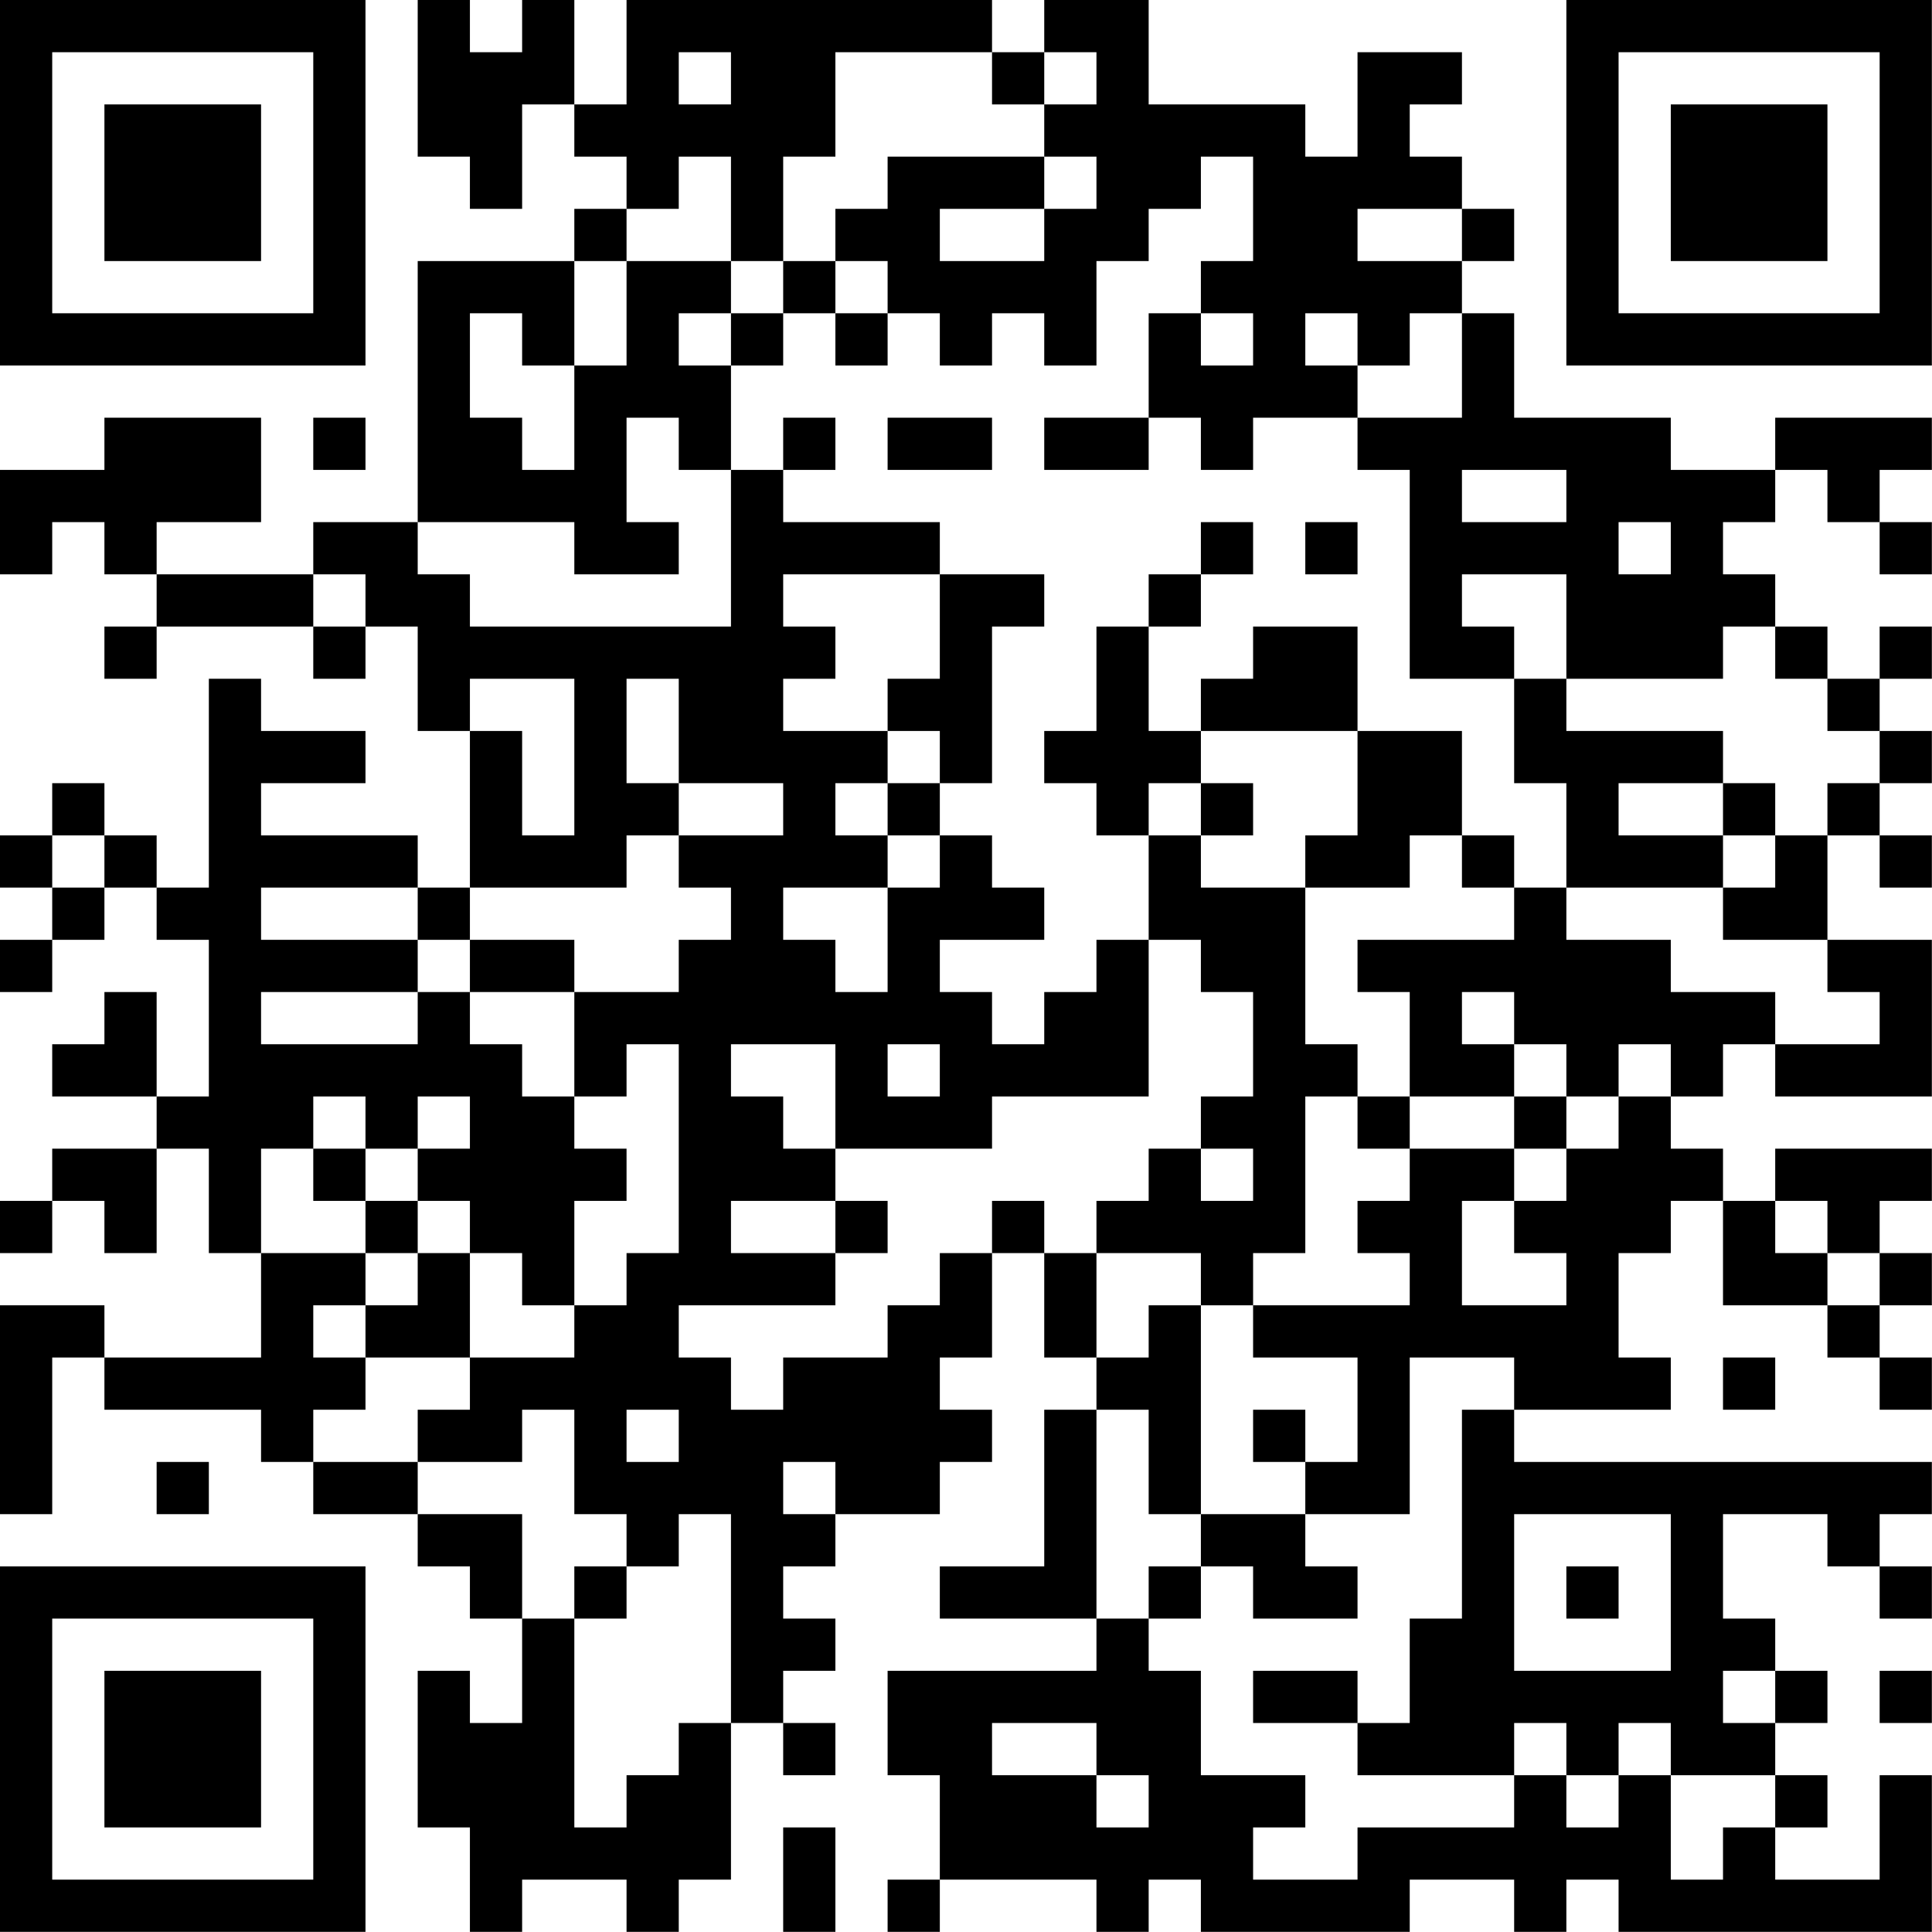 <?xml version="1.0" encoding="UTF-8"?>
<svg xmlns="http://www.w3.org/2000/svg" version="1.1" width="200" height="200" viewBox="0 0 200 200"><rect x="0" y="0" width="200" height="200" fill="#ffffff"/><g transform="scale(5.405)"><g transform="translate(0,0)"><path fill-rule="evenodd" d="M8 0L8 3L9 3L9 4L10 4L10 2L11 2L11 3L12 3L12 4L11 4L11 5L8 5L8 10L6 10L6 11L3 11L3 10L5 10L5 8L2 8L2 9L0 9L0 11L1 11L1 10L2 10L2 11L3 11L3 12L2 12L2 13L3 13L3 12L6 12L6 13L7 13L7 12L8 12L8 14L9 14L9 17L8 17L8 16L5 16L5 15L7 15L7 14L5 14L5 13L4 13L4 17L3 17L3 16L2 16L2 15L1 15L1 16L0 16L0 17L1 17L1 18L0 18L0 19L1 19L1 18L2 18L2 17L3 17L3 18L4 18L4 21L3 21L3 19L2 19L2 20L1 20L1 21L3 21L3 22L1 22L1 23L0 23L0 24L1 24L1 23L2 23L2 24L3 24L3 22L4 22L4 24L5 24L5 26L2 26L2 25L0 25L0 29L1 29L1 26L2 26L2 27L5 27L5 28L6 28L6 29L8 29L8 30L9 30L9 31L10 31L10 33L9 33L9 32L8 32L8 35L9 35L9 37L10 37L10 36L12 36L12 37L13 37L13 36L14 36L14 33L15 33L15 34L16 34L16 33L15 33L15 32L16 32L16 31L15 31L15 30L16 30L16 29L18 29L18 28L19 28L19 27L18 27L18 26L19 26L19 24L20 24L20 26L21 26L21 27L20 27L20 30L18 30L18 31L21 31L21 32L17 32L17 34L18 34L18 36L17 36L17 37L18 37L18 36L21 36L21 37L22 37L22 36L23 36L23 37L27 37L27 36L29 36L29 37L30 37L30 36L31 36L31 37L37 37L37 34L36 34L36 36L34 36L34 35L35 35L35 34L34 34L34 33L35 33L35 32L34 32L34 31L33 31L33 29L35 29L35 30L36 30L36 31L37 31L37 30L36 30L36 29L37 29L37 28L29 28L29 27L32 27L32 26L31 26L31 24L32 24L32 23L33 23L33 25L35 25L35 26L36 26L36 27L37 27L37 26L36 26L36 25L37 25L37 24L36 24L36 23L37 23L37 22L34 22L34 23L33 23L33 22L32 22L32 21L33 21L33 20L34 20L34 21L37 21L37 18L35 18L35 16L36 16L36 17L37 17L37 16L36 16L36 15L37 15L37 14L36 14L36 13L37 13L37 12L36 12L36 13L35 13L35 12L34 12L34 11L33 11L33 10L34 10L34 9L35 9L35 10L36 10L36 11L37 11L37 10L36 10L36 9L37 9L37 8L34 8L34 9L32 9L32 8L29 8L29 6L28 6L28 5L29 5L29 4L28 4L28 3L27 3L27 2L28 2L28 1L26 1L26 3L25 3L25 2L22 2L22 0L20 0L20 1L19 1L19 0L12 0L12 2L11 2L11 0L10 0L10 1L9 1L9 0ZM13 1L13 2L14 2L14 1ZM16 1L16 3L15 3L15 5L14 5L14 3L13 3L13 4L12 4L12 5L11 5L11 7L10 7L10 6L9 6L9 8L10 8L10 9L11 9L11 7L12 7L12 5L14 5L14 6L13 6L13 7L14 7L14 9L13 9L13 8L12 8L12 10L13 10L13 11L11 11L11 10L8 10L8 11L9 11L9 12L14 12L14 9L15 9L15 10L18 10L18 11L15 11L15 12L16 12L16 13L15 13L15 14L17 14L17 15L16 15L16 16L17 16L17 17L15 17L15 18L16 18L16 19L17 19L17 17L18 17L18 16L19 16L19 17L20 17L20 18L18 18L18 19L19 19L19 20L20 20L20 19L21 19L21 18L22 18L22 21L19 21L19 22L16 22L16 20L14 20L14 21L15 21L15 22L16 22L16 23L14 23L14 24L16 24L16 25L13 25L13 26L14 26L14 27L15 27L15 26L17 26L17 25L18 25L18 24L19 24L19 23L20 23L20 24L21 24L21 26L22 26L22 25L23 25L23 29L22 29L22 27L21 27L21 31L22 31L22 32L23 32L23 34L25 34L25 35L24 35L24 36L26 36L26 35L29 35L29 34L30 34L30 35L31 35L31 34L32 34L32 36L33 36L33 35L34 35L34 34L32 34L32 33L31 33L31 34L30 34L30 33L29 33L29 34L26 34L26 33L27 33L27 31L28 31L28 27L29 27L29 26L27 26L27 29L25 29L25 28L26 28L26 26L24 26L24 25L27 25L27 24L26 24L26 23L27 23L27 22L29 22L29 23L28 23L28 25L30 25L30 24L29 24L29 23L30 23L30 22L31 22L31 21L32 21L32 20L31 20L31 21L30 21L30 20L29 20L29 19L28 19L28 20L29 20L29 21L27 21L27 19L26 19L26 18L29 18L29 17L30 17L30 18L32 18L32 19L34 19L34 20L36 20L36 19L35 19L35 18L33 18L33 17L34 17L34 16L35 16L35 15L36 15L36 14L35 14L35 13L34 13L34 12L33 12L33 13L30 13L30 11L28 11L28 12L29 12L29 13L27 13L27 9L26 9L26 8L28 8L28 6L27 6L27 7L26 7L26 6L25 6L25 7L26 7L26 8L24 8L24 9L23 9L23 8L22 8L22 6L23 6L23 7L24 7L24 6L23 6L23 5L24 5L24 3L23 3L23 4L22 4L22 5L21 5L21 7L20 7L20 6L19 6L19 7L18 7L18 6L17 6L17 5L16 5L16 4L17 4L17 3L20 3L20 4L18 4L18 5L20 5L20 4L21 4L21 3L20 3L20 2L21 2L21 1L20 1L20 2L19 2L19 1ZM26 4L26 5L28 5L28 4ZM15 5L15 6L14 6L14 7L15 7L15 6L16 6L16 7L17 7L17 6L16 6L16 5ZM6 8L6 9L7 9L7 8ZM15 8L15 9L16 9L16 8ZM17 8L17 9L19 9L19 8ZM20 8L20 9L22 9L22 8ZM28 9L28 10L30 10L30 9ZM23 10L23 11L22 11L22 12L21 12L21 14L20 14L20 15L21 15L21 16L22 16L22 18L23 18L23 19L24 19L24 21L23 21L23 22L22 22L22 23L21 23L21 24L23 24L23 25L24 25L24 24L25 24L25 21L26 21L26 22L27 22L27 21L26 21L26 20L25 20L25 17L27 17L27 16L28 16L28 17L29 17L29 16L28 16L28 14L26 14L26 12L24 12L24 13L23 13L23 14L22 14L22 12L23 12L23 11L24 11L24 10ZM25 10L25 11L26 11L26 10ZM31 10L31 11L32 11L32 10ZM6 11L6 12L7 12L7 11ZM18 11L18 13L17 13L17 14L18 14L18 15L17 15L17 16L18 16L18 15L19 15L19 12L20 12L20 11ZM9 13L9 14L10 14L10 16L11 16L11 13ZM12 13L12 15L13 15L13 16L12 16L12 17L9 17L9 18L8 18L8 17L5 17L5 18L8 18L8 19L5 19L5 20L8 20L8 19L9 19L9 20L10 20L10 21L11 21L11 22L12 22L12 23L11 23L11 25L10 25L10 24L9 24L9 23L8 23L8 22L9 22L9 21L8 21L8 22L7 22L7 21L6 21L6 22L5 22L5 24L7 24L7 25L6 25L6 26L7 26L7 27L6 27L6 28L8 28L8 29L10 29L10 31L11 31L11 35L12 35L12 34L13 34L13 33L14 33L14 29L13 29L13 30L12 30L12 29L11 29L11 27L10 27L10 28L8 28L8 27L9 27L9 26L11 26L11 25L12 25L12 24L13 24L13 20L12 20L12 21L11 21L11 19L13 19L13 18L14 18L14 17L13 17L13 16L15 16L15 15L13 15L13 13ZM29 13L29 15L30 15L30 17L33 17L33 16L34 16L34 15L33 15L33 14L30 14L30 13ZM23 14L23 15L22 15L22 16L23 16L23 17L25 17L25 16L26 16L26 14ZM23 15L23 16L24 16L24 15ZM31 15L31 16L33 16L33 15ZM1 16L1 17L2 17L2 16ZM9 18L9 19L11 19L11 18ZM17 20L17 21L18 21L18 20ZM29 21L29 22L30 22L30 21ZM6 22L6 23L7 23L7 24L8 24L8 25L7 25L7 26L9 26L9 24L8 24L8 23L7 23L7 22ZM23 22L23 23L24 23L24 22ZM16 23L16 24L17 24L17 23ZM34 23L34 24L35 24L35 25L36 25L36 24L35 24L35 23ZM33 26L33 27L34 27L34 26ZM12 27L12 28L13 28L13 27ZM24 27L24 28L25 28L25 27ZM3 28L3 29L4 29L4 28ZM15 28L15 29L16 29L16 28ZM23 29L23 30L22 30L22 31L23 31L23 30L24 30L24 31L26 31L26 30L25 30L25 29ZM29 29L29 32L32 32L32 29ZM11 30L11 31L12 31L12 30ZM30 30L30 31L31 31L31 30ZM24 32L24 33L26 33L26 32ZM33 32L33 33L34 33L34 32ZM36 32L36 33L37 33L37 32ZM19 33L19 34L21 34L21 35L22 35L22 34L21 34L21 33ZM15 35L15 37L16 37L16 35ZM0 0L0 7L7 7L7 0ZM1 1L1 6L6 6L6 1ZM2 2L2 5L5 5L5 2ZM30 0L30 7L37 7L37 0ZM31 1L31 6L36 6L36 1ZM32 2L32 5L35 5L35 2ZM0 30L0 37L7 37L7 30ZM1 31L1 36L6 36L6 31ZM2 32L2 35L5 35L5 32Z" fill="#000000"/></g></g></svg>
